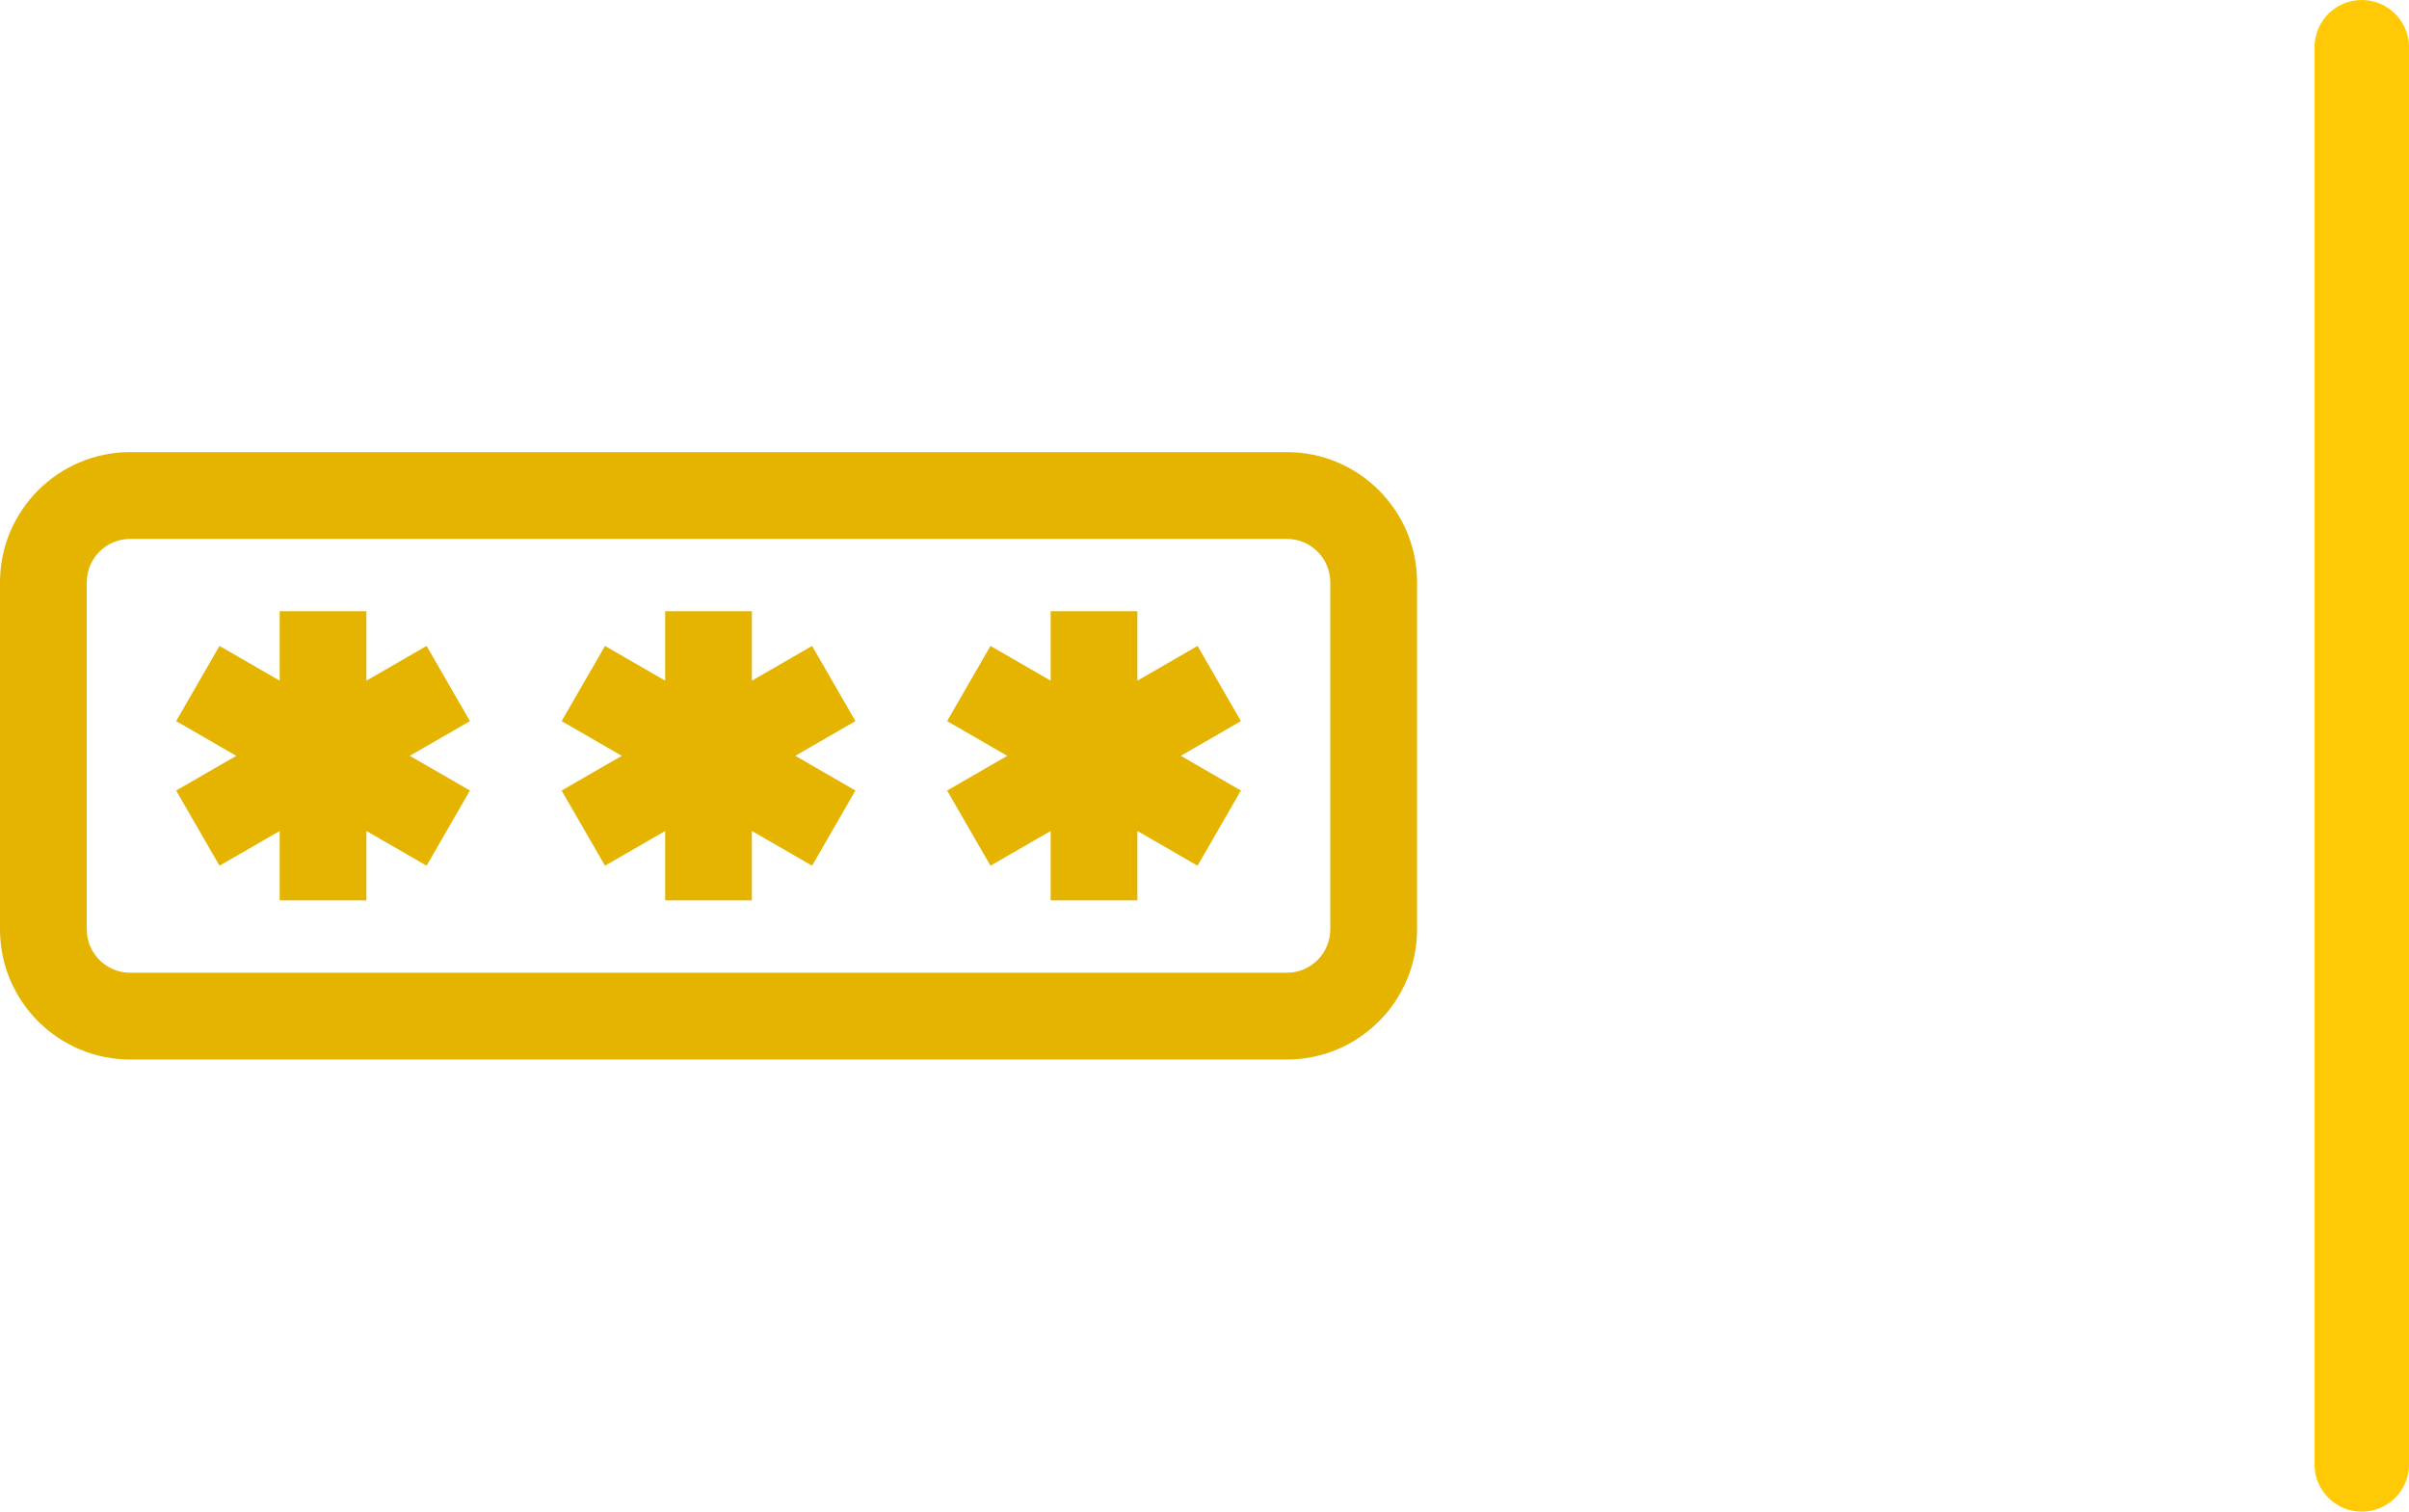 <svg width="51" height="32" viewBox="0 0 51 32" fill="none" xmlns="http://www.w3.org/2000/svg">
<path d="M27.245 9.571H2.755C1.236 9.571 0 10.807 0 12.327V19.674C0 21.193 1.236 22.429 2.755 22.429H27.245C28.764 22.429 30 21.193 30 19.674V12.327C30 10.807 28.764 9.571 27.245 9.571ZM28.163 19.674C28.163 20.18 27.751 20.592 27.245 20.592H2.755C2.249 20.592 1.837 20.18 1.837 19.674V12.327C1.837 11.82 2.249 11.408 2.755 11.408H27.245C27.751 11.408 28.163 11.82 28.163 12.327V19.674Z" fill="#E4B401"/>
<path d="M18.11 15.265L17.192 13.674L15.918 14.409V12.939H14.082V14.409L12.808 13.674L11.89 15.265L13.163 16L11.89 16.735L12.808 18.326L14.082 17.591V19.061H15.918V17.591L17.192 18.326L18.11 16.735L16.837 16L18.11 15.265Z" fill="#E4B401"/>
<path d="M26.271 15.265L25.353 13.674L24.079 14.409V12.939H22.243V14.409L20.969 13.674L20.051 15.265L21.324 16L20.051 16.735L20.969 18.326L22.243 17.591V19.061H24.079V17.591L25.353 18.326L26.271 16.735L24.998 16L26.271 15.265Z" fill="#E4B401"/>
<path d="M9.949 15.265L9.031 13.674L7.757 14.409V12.939H5.921V14.409L4.647 13.674L3.729 15.265L5.002 16L3.729 16.735L4.647 18.326L5.921 17.591V19.061H7.757V17.591L9.031 18.326L9.949 16.735L8.676 16L9.949 15.265Z" fill="#E4B401"/>
<path d="M50 1V31" stroke="#FFCA05" stroke-width="2" stroke-linecap="round"/>
</svg>
